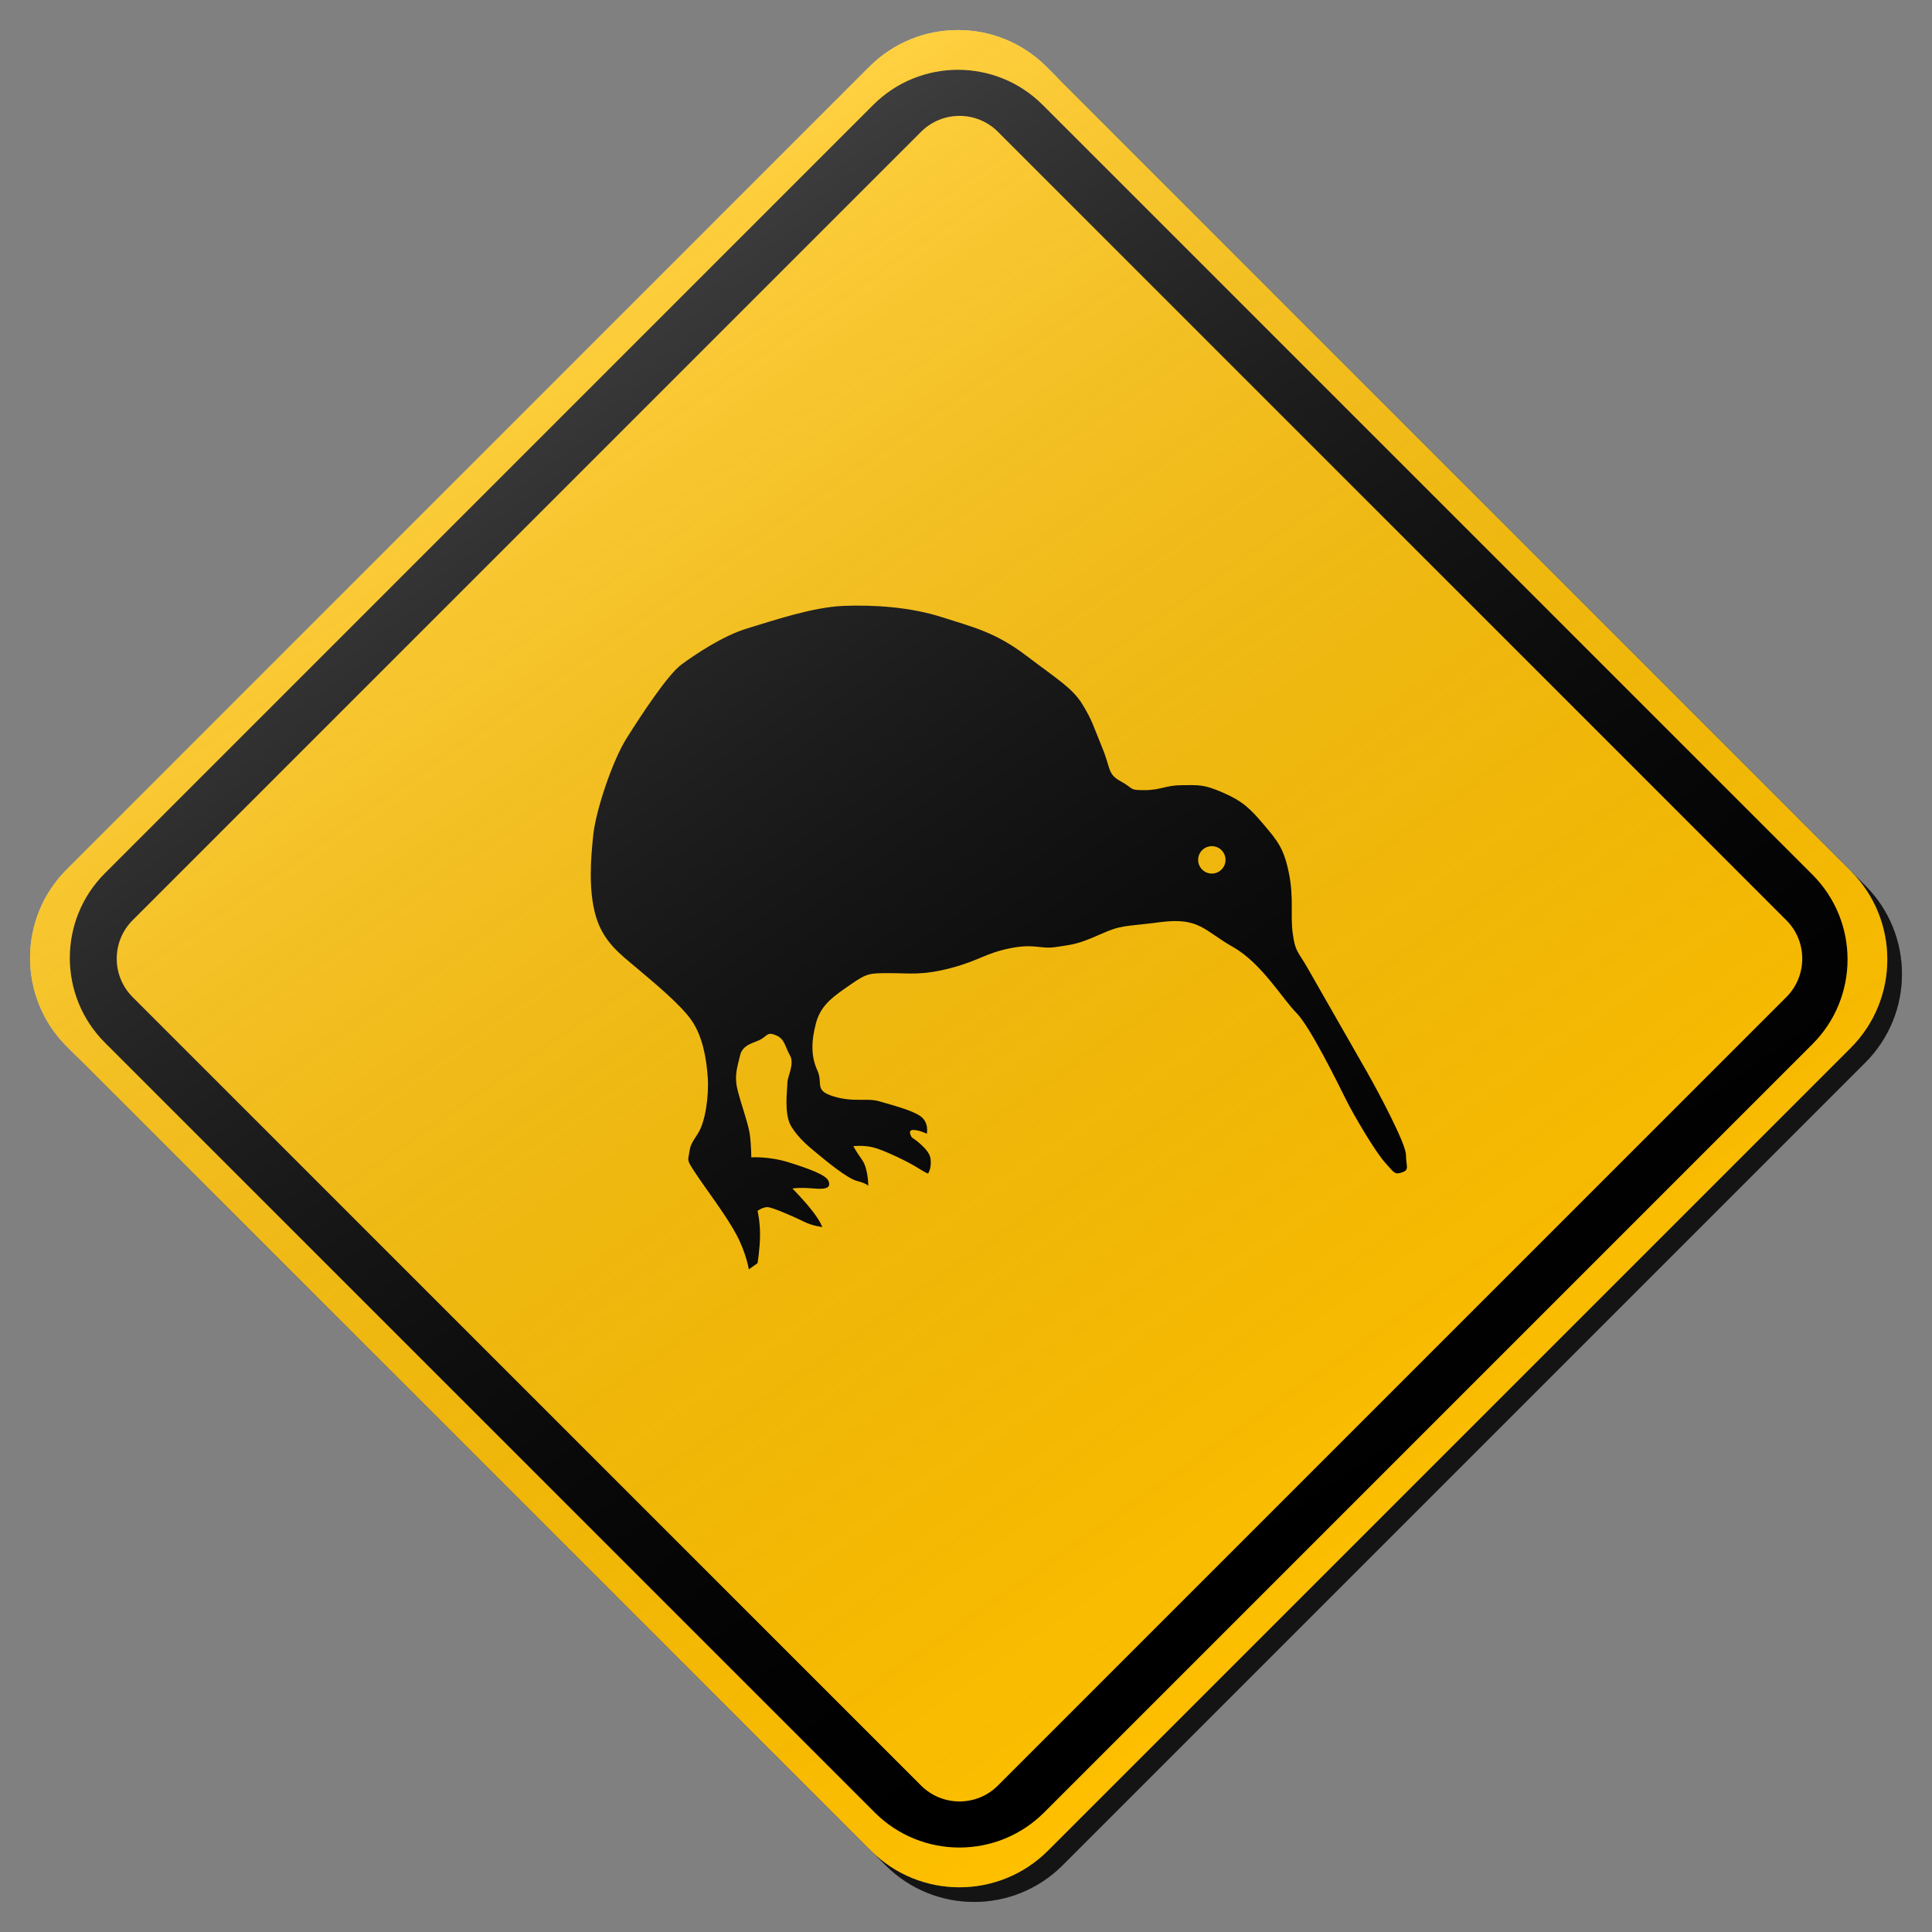 <?xml version="1.0" encoding="utf-8"?>
<!-- Generator: Adobe Illustrator 17.0.1, SVG Export Plug-In . SVG Version: 6.00 Build 0)  -->
<!DOCTYPE svg PUBLIC "-//W3C//DTD SVG 1.1//EN" "http://www.w3.org/Graphics/SVG/1.1/DTD/svg11.dtd">
<svg version="1.1" xmlns="http://www.w3.org/2000/svg" xmlns:xlink="http://www.w3.org/1999/xlink" x="0px" y="0px" width="132px"
	 height="132px" viewBox="0 0 132 132" enable-background="new 0 0 132 132" xml:space="preserve">
<rect x="0" y="0" width="132" height="132" fill="#808080" stroke="none"/>
<g id="disabled">
	<g>
		<defs>
			<path id="SVGID_1_" d="M72.496,5.558l54.946,54.946c3.339,3.339,3.339,8.755,0,12.095l-54.842,54.842
				c-3.339,3.339-8.755,3.339-12.095,0L5.56,72.496c-3.341-3.339-3.341-8.756,0-12.095L60.4,5.558
				C63.741,2.219,69.157,2.219,72.496,5.558L72.496,5.558z"/>
		</defs>
		<defs>
			<path id="SVGID_2_" d="M71.496,4.558l54.946,54.946c3.339,3.339,3.339,8.755,0,12.095l-54.842,54.842
				c-3.339,3.339-8.755,3.339-12.095,0L4.56,71.496c-3.341-3.339-3.341-8.756,0-12.095L59.4,4.558
				C62.741,1.219,68.157,1.219,71.496,4.558L71.496,4.558z"/>
		</defs>
		<linearGradient id="SVGID_3_" gradientUnits="userSpaceOnUse" x1="3.054" y1="66.5" x2="129.946" y2="66.5">
			<stop  offset="0" style="stop-color:#000000;stop-opacity:0.6"/>
			<stop  offset="1" style="stop-color:#000000;stop-opacity:0.6"/>
		</linearGradient>
		<use xlink:href="#SVGID_1_"  overflow="visible" fill-rule="evenodd" clip-rule="evenodd" fill="url(#SVGID_3_)"/>
		<use xlink:href="#SVGID_2_"  overflow="visible" fill="#BEBEBE"/>
		<clipPath id="SVGID_4_">
			<use xlink:href="#SVGID_1_"  overflow="visible"/>
		</clipPath>
		<clipPath id="SVGID_5_" clip-path="url(#SVGID_4_)">
			<use xlink:href="#SVGID_2_"  overflow="visible"/>
		</clipPath>
	</g>
	<g>
		<defs>
			<path id="SVGID_6_" d="M123.833,71.338l-52.494,52.494c-3.196,3.196-8.381,3.196-11.577,0L7.169,71.239
				c-3.198-3.196-3.198-8.381,0-11.577L59.661,7.168c3.198-3.198,8.381-3.198,11.579,0l52.593,52.593
				C127.029,62.957,127.029,68.142,123.833,71.338L123.833,71.338z M122.048,62.871L68.183,9.006c-1.45-1.452-3.804-1.452-5.254,0
				L9.063,62.871c-1.45,1.45-1.45,3.804,0,5.256l53.865,53.864c1.45,1.452,3.804,1.452,5.254,0l53.865-53.864
				C123.498,66.675,123.498,64.322,122.048,62.871L122.048,62.871z"/>
		</defs>
		<use xlink:href="#SVGID_6_"  overflow="visible" fill-rule="evenodd" clip-rule="evenodd"/>
		<clipPath id="SVGID_7_">
			<use xlink:href="#SVGID_6_"  overflow="visible"/>
		</clipPath>
	</g>
	<g>
		<defs>
			<path id="SVGID_8_" d="M95.806,80.095c-0.51,0.17-0.51,0.086-1.19-0.682c-0.682-0.764-2.127-3.23-2.636-4.251
				c-0.51-1.021-2.466-5.018-3.402-5.953c-0.937-0.935-2.382-3.402-4.338-4.508c-1.954-1.105-2.295-2.04-4.931-1.701
				c-2.636,0.341-2.636,0.17-4.167,0.85c-1.531,0.682-1.87,0.682-2.977,0.851c-1.105,0.171-1.446-0.255-3.146,0.086
				c-1.701,0.339-2.126,0.85-4.081,1.36c-1.956,0.51-2.806,0.341-4.167,0.341c-1.36,0-1.53,0-2.636,0.766
				c-1.105,0.766-2.04,1.362-2.381,2.636c-0.341,1.276-0.341,2.297,0.086,3.232c0.425,0.935-0.255,1.362,1.105,1.786
				c1.36,0.425,2.297,0.084,3.146,0.341c0.851,0.254,2.211,0.594,2.807,1.019c0.594,0.426,0.425,1.192,0.425,1.192
				s-0.51-0.257-0.935-0.257c-0.426,0-0.086,0.51-0.086,0.51s1.19,0.767,1.276,1.447c0.084,0.68-0.171,1.021-0.171,1.021
				s-0.084,0-0.764-0.426c-0.682-0.425-2.297-1.19-2.977-1.36c-0.68-0.17-1.362-0.086-1.362-0.086s0.171,0.341,0.596,0.935
				c0.425,0.596,0.425,1.786,0.425,1.786s-0.084-0.17-0.766-0.341c-0.68-0.17-2.21-1.446-2.72-1.87
				c-0.51-0.425-1.276-1.021-1.786-1.87c-0.51-0.851-0.255-2.552-0.255-2.978c0-0.425,0.51-1.274,0.17-1.87
				c-0.339-0.594-0.339-1.105-0.935-1.36c-0.594-0.255-0.594,0-1.021,0.255c-0.425,0.254-1.274,0.339-1.446,1.105
				c-0.17,0.766-0.425,1.362-0.17,2.382c0.255,1.019,0.766,2.381,0.851,3.146c0.084,0.766,0.084,1.446,0.084,1.446
				s1.19-0.086,2.552,0.339c1.36,0.426,2.55,0.851,2.722,1.276c0.17,0.426-0.086,0.596-1.021,0.51c-0.935-0.084-1.446,0-1.446,0
				s0.766,0.766,1.36,1.531c0.596,0.766,0.68,1.106,0.68,1.106s-0.68-0.086-1.19-0.341c-0.51-0.255-2.211-1.021-2.55-1.021
				c-0.341,0-0.68,0.255-0.68,0.255s0.17,0.682,0.17,1.617c0,0.935-0.17,1.956-0.17,1.956l-0.596,0.425c0,0-0.17-1.105-0.851-2.381
				c-0.68-1.276-2.04-3.062-2.72-4.083c-0.68-1.021-0.596-0.935-0.51-1.446c0.084-0.51,0.084-0.594,0.594-1.36
				c0.51-0.766,0.766-2.552,0.682-3.828c-0.086-1.276-0.341-2.807-1.106-3.912c-0.766-1.105-2.636-2.636-3.741-3.573
				c-1.106-0.935-2.297-1.785-2.807-3.571c-0.51-1.786-0.339-3.913-0.17-5.529c0.17-1.617,1.276-5.018,2.295-6.633
				c1.021-1.617,2.807-4.337,3.742-5.018c0.935-0.68,2.806-1.956,4.506-2.466c1.701-0.51,4.422-1.446,6.548-1.531
				c2.127-0.084,4.592,0.086,6.719,0.766c2.126,0.682,3.655,1.021,5.782,2.638c2.126,1.615,3.146,2.211,3.826,3.316
				c0.68,1.106,0.766,1.531,1.36,2.977c0.596,1.446,0.341,1.786,1.276,2.297c0.935,0.51,0.51,0.594,1.615,0.594
				c1.106,0,1.446-0.339,2.552-0.339c1.105,0,1.446-0.086,2.806,0.51c1.362,0.594,1.872,1.105,2.807,2.211
				c0.935,1.106,1.36,1.615,1.701,3.318c0.339,1.701,0.084,2.805,0.255,4.081c0.17,1.276,0.339,1.19,1.019,2.381
				c0.682,1.192,3.402,5.953,4.083,7.144c0.68,1.192,2.636,4.849,2.636,5.614C96.062,79.669,96.317,79.926,95.806,80.095
				L95.806,80.095z M82.795,57.813c-0.515,0-0.935,0.418-0.935,0.935s0.42,0.937,0.935,0.937c0.517,0,0.937-0.42,0.937-0.937
				S83.312,57.813,82.795,57.813L82.795,57.813z"/>
		</defs>
		<use xlink:href="#SVGID_8_"  overflow="visible" fill-rule="evenodd" clip-rule="evenodd"/>
		<clipPath id="SVGID_9_">
			<use xlink:href="#SVGID_8_"  overflow="visible"/>
		</clipPath>
	</g>
	<linearGradient id="SVGID_10_" gradientUnits="userSpaceOnUse" x1="96.215" y1="109.366" x2="34.785" y2="21.634">
		<stop  offset="0" style="stop-color:#000000;stop-opacity:0"/>
		<stop  offset="1" style="stop-color:#FFFFFF;stop-opacity:0.25"/>
	</linearGradient>
	<path fill-rule="evenodd" clip-rule="evenodd" fill="url(#SVGID_10_)" d="M71.496,4.558l54.946,54.946
		c3.339,3.339,3.339,8.755,0,12.095l-54.842,54.842c-3.339,3.339-8.755,3.339-12.095,0L4.56,71.496
		c-3.341-3.339-3.341-8.756,0-12.095L59.4,4.558C62.741,1.219,68.157,1.219,71.496,4.558L71.496,4.558z"/>
</g>
<g id="normal">
	<g>
		<defs>
			<path id="SVGID_11_" d="M72.496,5.558l54.946,54.946c3.339,3.339,3.339,8.755,0,12.095l-54.842,54.842
				c-3.339,3.339-8.755,3.339-12.095,0L5.56,72.496c-3.341-3.339-3.341-8.756,0-12.095L60.4,5.558
				C63.741,2.219,69.157,2.219,72.496,5.558L72.496,5.558z"/>
		</defs>
		<defs>
			<path id="SVGID_12_" d="M71.496,4.558l54.946,54.946c3.339,3.339,3.339,8.755,0,12.095l-54.842,54.842
				c-3.339,3.339-8.755,3.339-12.095,0L4.56,71.496c-3.341-3.339-3.341-8.756,0-12.095L59.4,4.558
				C62.741,1.219,68.157,1.219,71.496,4.558L71.496,4.558z"/>
		</defs>
		<linearGradient id="SVGID_13_" gradientUnits="userSpaceOnUse" x1="3.054" y1="66.5" x2="129.946" y2="66.5">
			<stop  offset="0" style="stop-color:#000000;stop-opacity:0.6"/>
			<stop  offset="1" style="stop-color:#000000;stop-opacity:0.6"/>
		</linearGradient>
		<use xlink:href="#SVGID_11_"  overflow="visible" fill-rule="evenodd" clip-rule="evenodd" fill="url(#SVGID_13_)"/>
		<use xlink:href="#SVGID_12_"  overflow="visible" fill="#FFC000"/>
		<clipPath id="SVGID_14_">
			<use xlink:href="#SVGID_11_"  overflow="visible"/>
		</clipPath>
		<clipPath id="SVGID_15_" clip-path="url(#SVGID_14_)">
			<use xlink:href="#SVGID_12_"  overflow="visible"/>
		</clipPath>
	</g>
	<g>
		<defs>
			<path id="SVGID_16_" d="M123.833,71.338l-52.494,52.494c-3.196,3.196-8.381,3.196-11.577,0L7.169,71.239
				c-3.198-3.196-3.198-8.381,0-11.577L59.661,7.168c3.198-3.198,8.381-3.198,11.579,0l52.593,52.593
				C127.029,62.957,127.029,68.142,123.833,71.338L123.833,71.338z M122.048,62.871L68.183,9.006c-1.45-1.452-3.804-1.452-5.254,0
				L9.063,62.871c-1.45,1.45-1.45,3.804,0,5.256l53.865,53.864c1.45,1.452,3.804,1.452,5.254,0l53.865-53.864
				C123.498,66.675,123.498,64.322,122.048,62.871L122.048,62.871z"/>
		</defs>
		<use xlink:href="#SVGID_16_"  overflow="visible" fill-rule="evenodd" clip-rule="evenodd"/>
		<clipPath id="SVGID_17_">
			<use xlink:href="#SVGID_16_"  overflow="visible"/>
		</clipPath>
	</g>
	<g>
		<defs>
			<path id="SVGID_18_" d="M95.806,80.095c-0.51,0.17-0.51,0.086-1.19-0.682c-0.682-0.764-2.127-3.23-2.636-4.251
				c-0.51-1.021-2.466-5.018-3.402-5.953c-0.937-0.935-2.382-3.402-4.338-4.508c-1.954-1.105-2.295-2.04-4.931-1.701
				c-2.636,0.341-2.636,0.17-4.167,0.85c-1.531,0.682-1.87,0.682-2.977,0.851c-1.105,0.171-1.446-0.255-3.146,0.086
				c-1.701,0.339-2.126,0.85-4.081,1.36c-1.956,0.51-2.806,0.341-4.167,0.341c-1.36,0-1.53,0-2.636,0.766
				c-1.105,0.766-2.04,1.362-2.381,2.636c-0.341,1.276-0.341,2.297,0.086,3.232c0.425,0.935-0.255,1.362,1.105,1.786
				c1.36,0.425,2.297,0.084,3.146,0.341c0.851,0.254,2.211,0.594,2.807,1.019c0.594,0.426,0.425,1.192,0.425,1.192
				s-0.51-0.257-0.935-0.257c-0.426,0-0.086,0.51-0.086,0.51s1.19,0.767,1.276,1.447c0.084,0.68-0.171,1.021-0.171,1.021
				s-0.084,0-0.764-0.426c-0.682-0.425-2.297-1.19-2.977-1.36c-0.68-0.17-1.362-0.086-1.362-0.086s0.171,0.341,0.596,0.935
				c0.425,0.596,0.425,1.786,0.425,1.786s-0.084-0.17-0.766-0.341c-0.68-0.17-2.21-1.446-2.72-1.87
				c-0.51-0.425-1.276-1.021-1.786-1.87c-0.51-0.851-0.255-2.552-0.255-2.978c0-0.425,0.51-1.274,0.17-1.87
				c-0.339-0.594-0.339-1.105-0.935-1.36c-0.594-0.255-0.594,0-1.021,0.255c-0.425,0.254-1.274,0.339-1.446,1.105
				c-0.17,0.766-0.425,1.362-0.17,2.382c0.255,1.019,0.766,2.381,0.851,3.146c0.084,0.766,0.084,1.446,0.084,1.446
				s1.19-0.086,2.552,0.339c1.36,0.426,2.55,0.851,2.722,1.276c0.17,0.426-0.086,0.596-1.021,0.51c-0.935-0.084-1.446,0-1.446,0
				s0.766,0.766,1.36,1.531c0.596,0.766,0.68,1.106,0.68,1.106s-0.68-0.086-1.19-0.341c-0.51-0.255-2.211-1.021-2.55-1.021
				c-0.341,0-0.68,0.255-0.68,0.255s0.17,0.682,0.17,1.617c0,0.935-0.17,1.956-0.17,1.956l-0.596,0.425c0,0-0.17-1.105-0.851-2.381
				c-0.68-1.276-2.04-3.062-2.72-4.083c-0.68-1.021-0.596-0.935-0.51-1.446c0.084-0.51,0.084-0.594,0.594-1.36
				c0.51-0.766,0.766-2.552,0.682-3.828c-0.086-1.276-0.341-2.807-1.106-3.912c-0.766-1.105-2.636-2.636-3.741-3.573
				c-1.106-0.935-2.297-1.785-2.807-3.571c-0.51-1.786-0.339-3.913-0.17-5.529c0.17-1.617,1.276-5.018,2.295-6.633
				c1.021-1.617,2.807-4.337,3.742-5.018c0.935-0.68,2.806-1.956,4.506-2.466c1.701-0.51,4.422-1.446,6.548-1.531
				c2.127-0.084,4.592,0.086,6.719,0.766c2.126,0.682,3.655,1.021,5.782,2.638c2.126,1.615,3.146,2.211,3.826,3.316
				c0.68,1.106,0.766,1.531,1.36,2.977c0.596,1.446,0.341,1.786,1.276,2.297c0.935,0.51,0.51,0.594,1.615,0.594
				c1.106,0,1.446-0.339,2.552-0.339c1.105,0,1.446-0.086,2.806,0.51c1.362,0.594,1.872,1.105,2.807,2.211
				c0.935,1.106,1.36,1.615,1.701,3.318c0.339,1.701,0.084,2.805,0.255,4.081c0.17,1.276,0.339,1.19,1.019,2.381
				c0.682,1.192,3.402,5.953,4.083,7.144c0.68,1.192,2.636,4.849,2.636,5.614C96.062,79.669,96.317,79.926,95.806,80.095
				L95.806,80.095z M82.795,57.813c-0.515,0-0.935,0.418-0.935,0.935s0.42,0.937,0.935,0.937c0.517,0,0.937-0.42,0.937-0.937
				S83.312,57.813,82.795,57.813L82.795,57.813z"/>
		</defs>
		<use xlink:href="#SVGID_18_"  overflow="visible" fill-rule="evenodd" clip-rule="evenodd"/>
		<clipPath id="SVGID_19_">
			<use xlink:href="#SVGID_18_"  overflow="visible"/>
		</clipPath>
	</g>
	<linearGradient id="SVGID_20_" gradientUnits="userSpaceOnUse" x1="96.215" y1="109.366" x2="34.785" y2="21.634">
		<stop  offset="0" style="stop-color:#000000;stop-opacity:0"/>
		<stop  offset="1" style="stop-color:#FFFFFF;stop-opacity:0.25"/>
	</linearGradient>
	<path fill-rule="evenodd" clip-rule="evenodd" fill="url(#SVGID_20_)" d="M71.496,4.558l54.946,54.946
		c3.339,3.339,3.339,8.755,0,12.095l-54.842,54.842c-3.339,3.339-8.755,3.339-12.095,0L4.56,71.496
		c-3.341-3.339-3.341-8.756,0-12.095L59.4,4.558C62.741,1.219,68.157,1.219,71.496,4.558L71.496,4.558z"/>
</g>
</svg>
